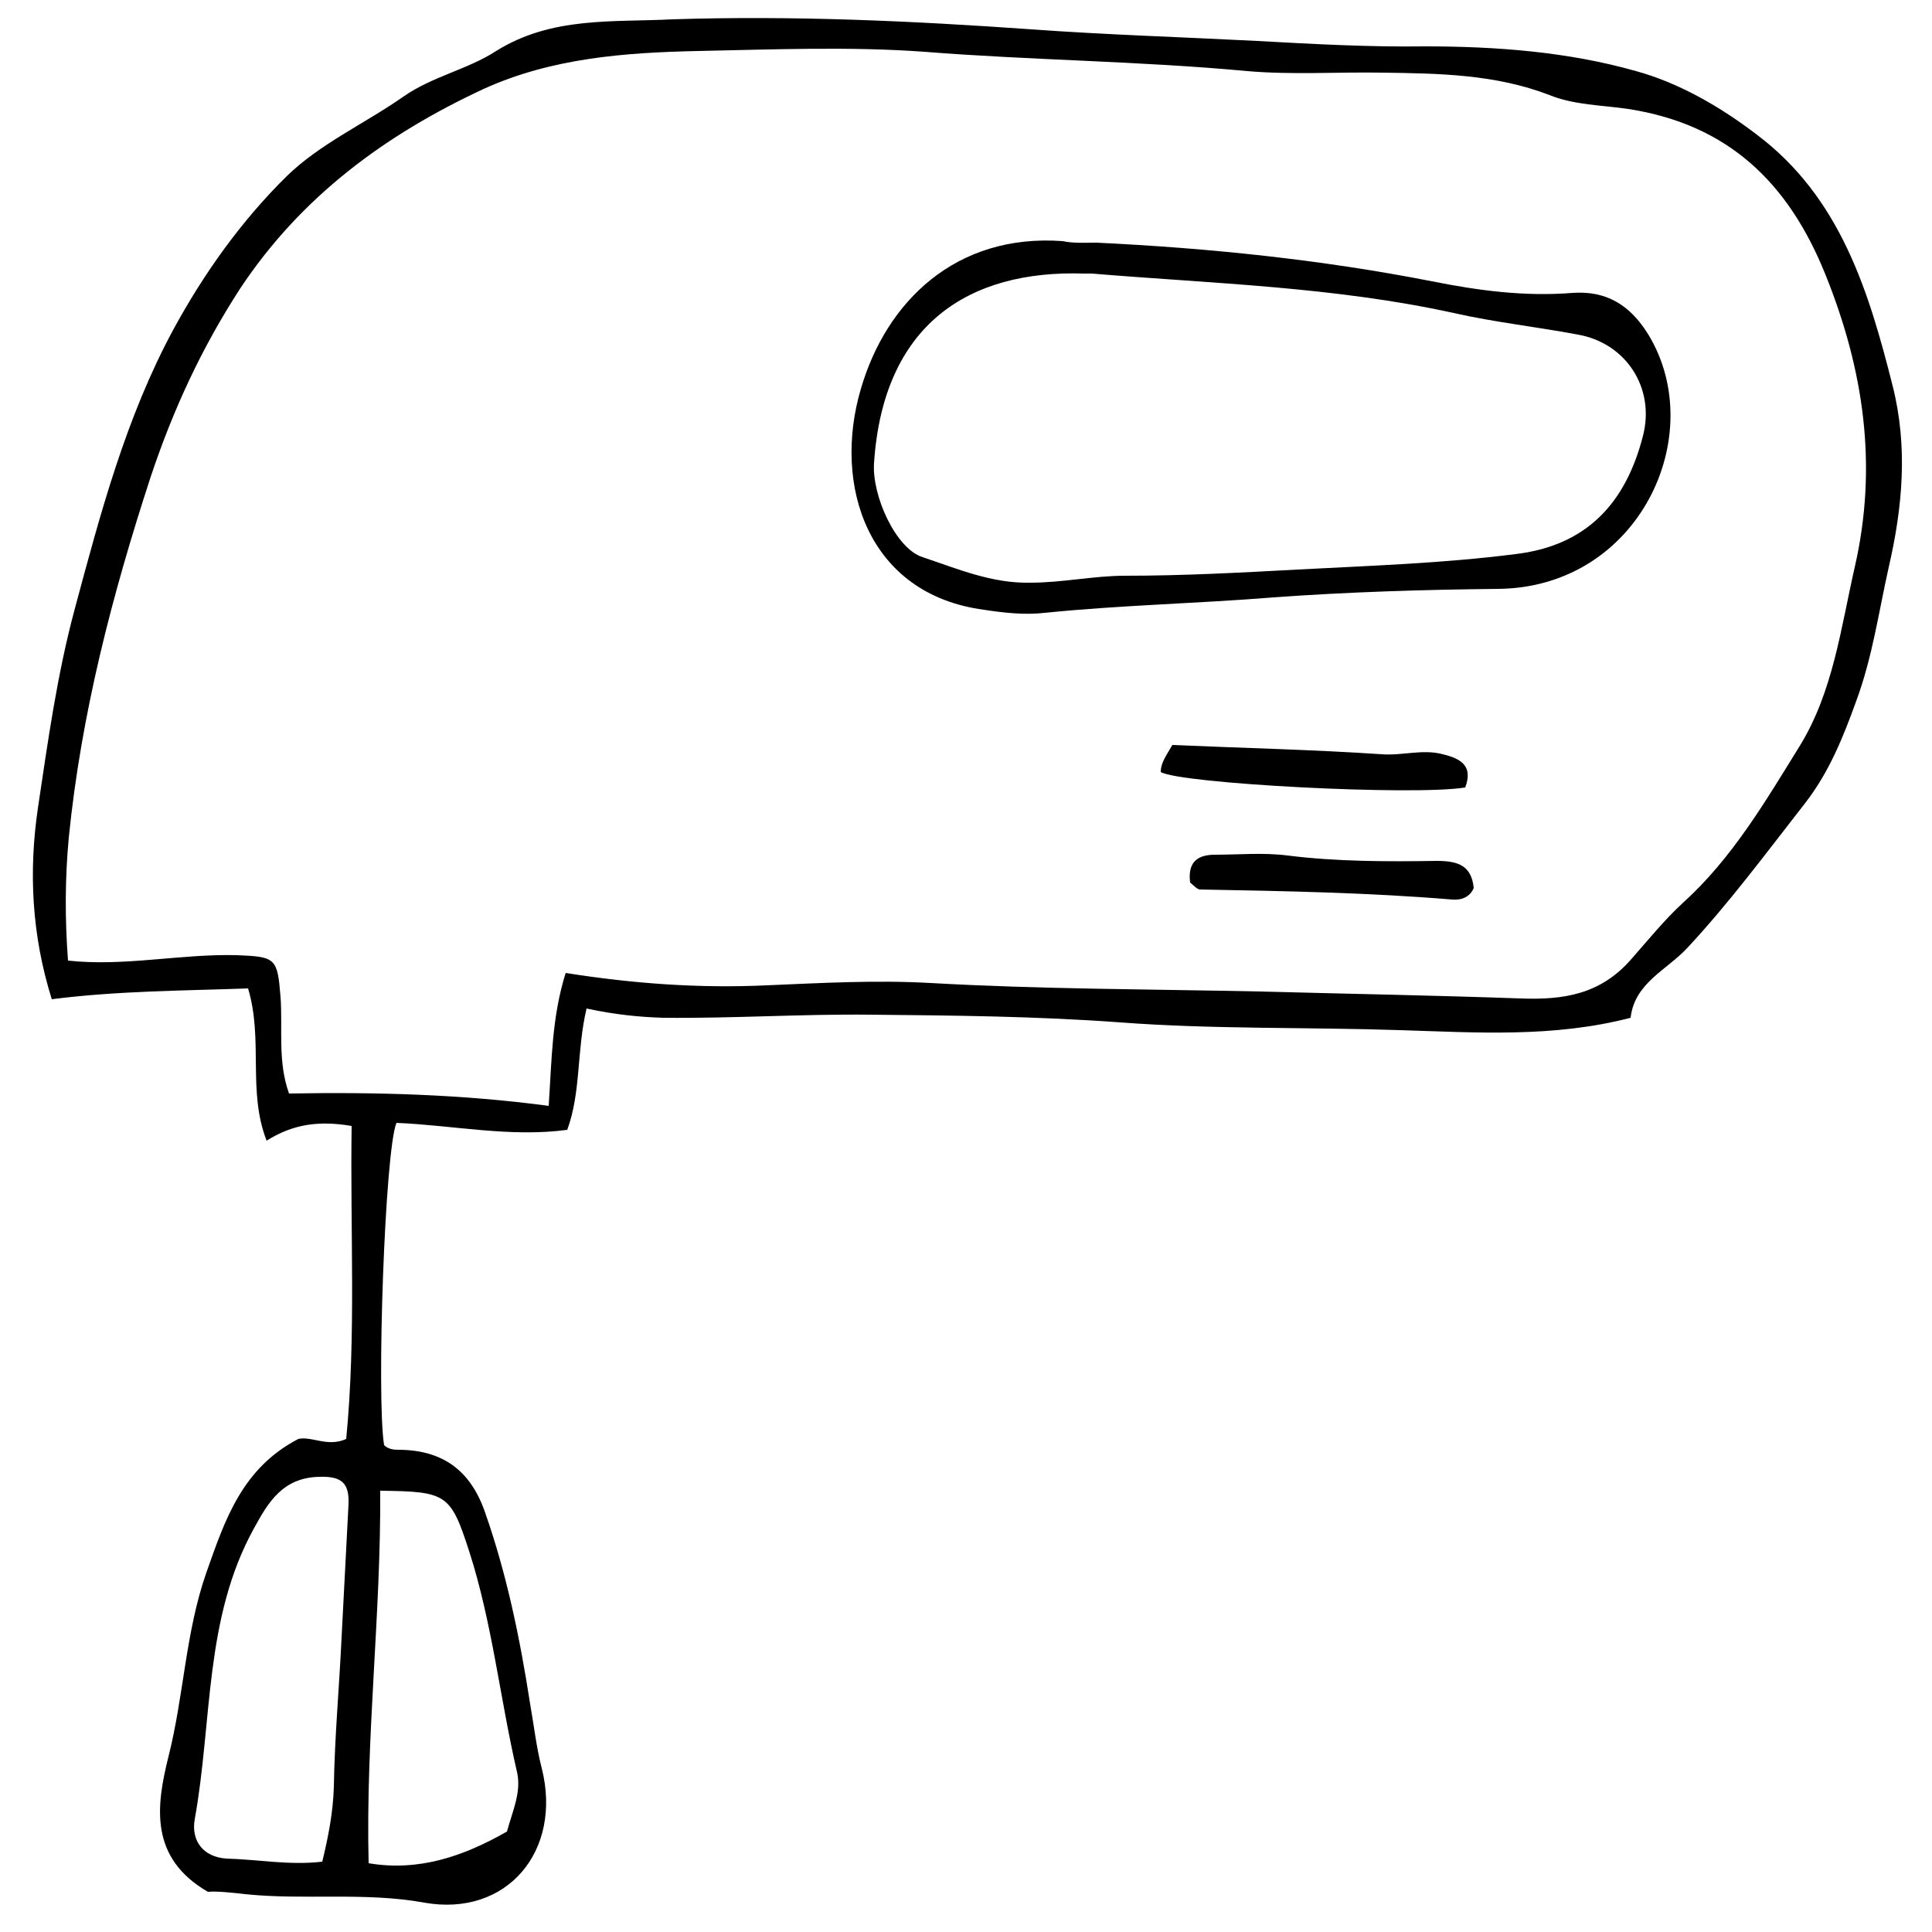 <?xml version="1.0" encoding="utf-8"?>
<!-- Generator: Adobe Illustrator 18.1.1, SVG Export Plug-In . SVG Version: 6.00 Build 0)  -->
<svg version="1.1" id="Ebene_1" xmlns="http://www.w3.org/2000/svg" xmlns:xlink="http://www.w3.org/1999/xlink" x="0px" y="0px"
	 width="250px" height="250px" viewBox="0 0 250 250" style="enable-background:new 0 0 250 250;" xml:space="preserve">
<g>
	<path d="M75.9,130.5c-1.3,5.5-0.7,10.8-2.5,15.7c-7.4,1-14.8-0.6-22.1-0.9c-1.5,3.6-2.6,35.4-1.6,41.7c0.5,0.5,1.2,0.6,1.8,0.6
		c5.7,0,9.4,2.6,11.3,8.2c2.8,8,4.5,16.3,5.8,24.7c0.5,2.8,0.8,5.6,1.5,8.3c2.7,10.7-4.5,19.3-15.2,17.4c-7.7-1.4-15.5-0.3-23.2-1.1
		c-1.7-0.2-3.6-0.4-4.8-0.3c-7.6-4.4-6.7-11.1-5.1-17.5c2-7.9,2.2-16.1,4.9-23.8c2.4-6.8,4.6-13.5,11.9-17.3c1.7-0.4,3.8,1.1,6.2,0
		c1.3-13.4,0.5-26.8,0.7-40.5c-4.1-0.7-7.5-0.3-11,1.9c-2.5-6.4-0.4-13-2.4-19.7c-8.2,0.3-16.8,0.3-25.4,1.4
		c-2.6-8.3-3-16.5-1.8-24.7c1.3-8.7,2.5-17.4,4.8-25.9c3.3-12.3,6.6-24.7,12.7-36c3.9-7.2,8.8-14.1,14.7-19.9
		c4.3-4.2,10.1-6.8,15.1-10.3c3.7-2.6,8.3-3.5,12-5.9c7.2-4.5,15.1-3.7,22.8-4.1C102.6,2,118,2.7,133.5,3.8c9.7,0.7,19.5,1,29.2,1.5
		c7.2,0.4,14.5,0.8,21.7,0.7c9.2,0,18.5,0.7,27.3,3.2c5.5,1.5,10.9,4.6,15.6,8.2c10.8,8.1,14.5,20.2,17.6,32.5
		c2,7.9,1.3,15.7-0.5,23.5c-1.3,5.8-2.1,11.6-4.2,17.3c-1.7,4.7-3.5,9.2-6.6,13.2c-5,6.4-9.8,12.9-15.3,18.8c-2.6,2.8-6.8,4.5-7.3,9
		c-10,2.6-20,1.9-29.8,1.6c-12.1-0.4-24.2-0.1-36.2-1c-10.8-0.8-21.6-0.9-32.4-1c-8.9-0.1-17.9,0.5-26.8,0.4
		C82.7,131.6,79.6,131.3,75.9,130.5z M73.2,125.9c8.8,1.4,17.4,2,26,1.6c7.1-0.3,14.1-0.7,21.2-0.3c14.2,0.8,28.5,0.8,42.7,1.1
		c11.2,0.3,22.5,0.5,33.7,0.9c5.5,0.2,10.3-0.5,14.3-5.1c2.2-2.5,4.3-5.1,6.7-7.3c6.4-5.8,10.7-13.2,15.1-20.3
		c4.3-7,5.3-15.2,7.1-23.1c3-13.1,1.2-25.5-3.8-37.9c-4.8-11.9-12.6-19.4-25.5-21.4c-3.4-0.5-7-0.5-10.2-1.8
		c-7-2.7-14.3-2.8-21.6-2.9c-5.8-0.1-11.7,0.3-17.5-0.2c-13.9-1.3-27.9-1.4-41.8-2.5C110,6,100.1,6.4,90.3,6.6
		c-9.4,0.2-18.9,0.9-27.7,4.9C49.9,17.4,39,25.4,31.1,37.3c-5,7.7-8.7,15.7-11.6,24.4c-5,15.3-9,30.7-10.6,46.7
		c-0.5,5.3-0.5,10.6-0.1,15.9c7.3,0.8,14.6-0.9,21.9-0.7c5,0.2,5.2,0.4,5.6,5.4c0.3,4.1-0.4,8.3,1.1,12.5
		c11.2-0.2,22.4,0.1,33.6,1.6C71.4,137.2,71.4,131.6,73.2,125.9z M41.7,240.9c0.8-3.3,1.4-6.4,1.5-9.7c0.1-6.4,0.7-12.9,1-19.3
		c0.3-5.8,0.6-11.5,0.9-17.3c0.1-2.7-0.9-3.6-3.8-3.5c-4.7,0.1-6.6,3.3-8.4,6.6c-6.5,11.7-5.4,25-7.7,37.7c-0.5,2.8,1.1,4.9,4.1,5.1
		C33.3,240.6,37.4,241.4,41.7,240.9z M49.2,192.9c0.1,16.1-1.9,32-1.5,48.2c6.5,1.1,12.3-0.9,17.9-4.1c0.7-2.6,1.9-5.1,1.3-7.7
		c-2.2-9.5-3.2-19.3-6.2-28.6C58.3,193.3,57.8,193,49.2,192.9z"/>
	<path d="M141.9,31.4c14.6,0.7,29.1,2.2,43.4,5c6,1.2,12,2,18.2,1.5c4.3-0.3,7.4,1.5,9.8,5.4c7.9,13-1.2,32.7-19.4,32.9
		c-9.7,0.1-19.5,0.4-29.1,1.1c-9.9,0.8-19.8,1-29.6,2c-2.6,0.3-5.3,0-7.9-0.4c-15-2-19.6-16.1-15.9-28.6
		c3.3-11.3,12.3-20.1,26.1-19.1C138.9,31.5,140.4,31.4,141.9,31.4z M141.3,35.4c-0.3,0-0.7,0-1,0c-15-0.5-26,6.6-27.2,24.5
		c-0.3,4.2,2.8,11.1,6.3,12.2c4.5,1.5,8.9,3.4,13.9,3.3c4.2,0,8.2-0.9,12.3-0.9c7.5,0,14.9-0.4,22.3-0.8c9.4-0.5,18.8-0.8,28.2-2
		c9.3-1.1,14.3-6.7,16.5-15.3c1.6-6.2-2.2-12-8.4-13.1c-5.3-1-10.8-1.6-16.1-2.8C172.6,37.1,156.9,36.7,141.3,35.4z"/>
	<path d="M151.7,96.4c9.2,0.4,18.2,0.6,27.1,1.2c2.7,0.2,5.3-0.7,7.9,0c2.5,0.6,3.9,1.6,2.9,4.3c-6.8,1.1-36.9-0.5-39.4-2
		C150.2,98.7,150.9,97.8,151.7,96.4z"/>
	<path d="M154,114.2c-0.3-2.4,0.7-3.6,3.2-3.6c3.1,0,6.3-0.3,9.4,0.1c6.4,0.8,12.9,0.8,19.3,0.7c2.8,0,4.5,0.6,4.8,3.5
		c-0.5,1.2-1.6,1.6-2.8,1.5c-10.8-0.9-21.7-1.1-32.6-1.3C154.9,115.1,154.5,114.6,154,114.2z"/>
</g>
</svg>
